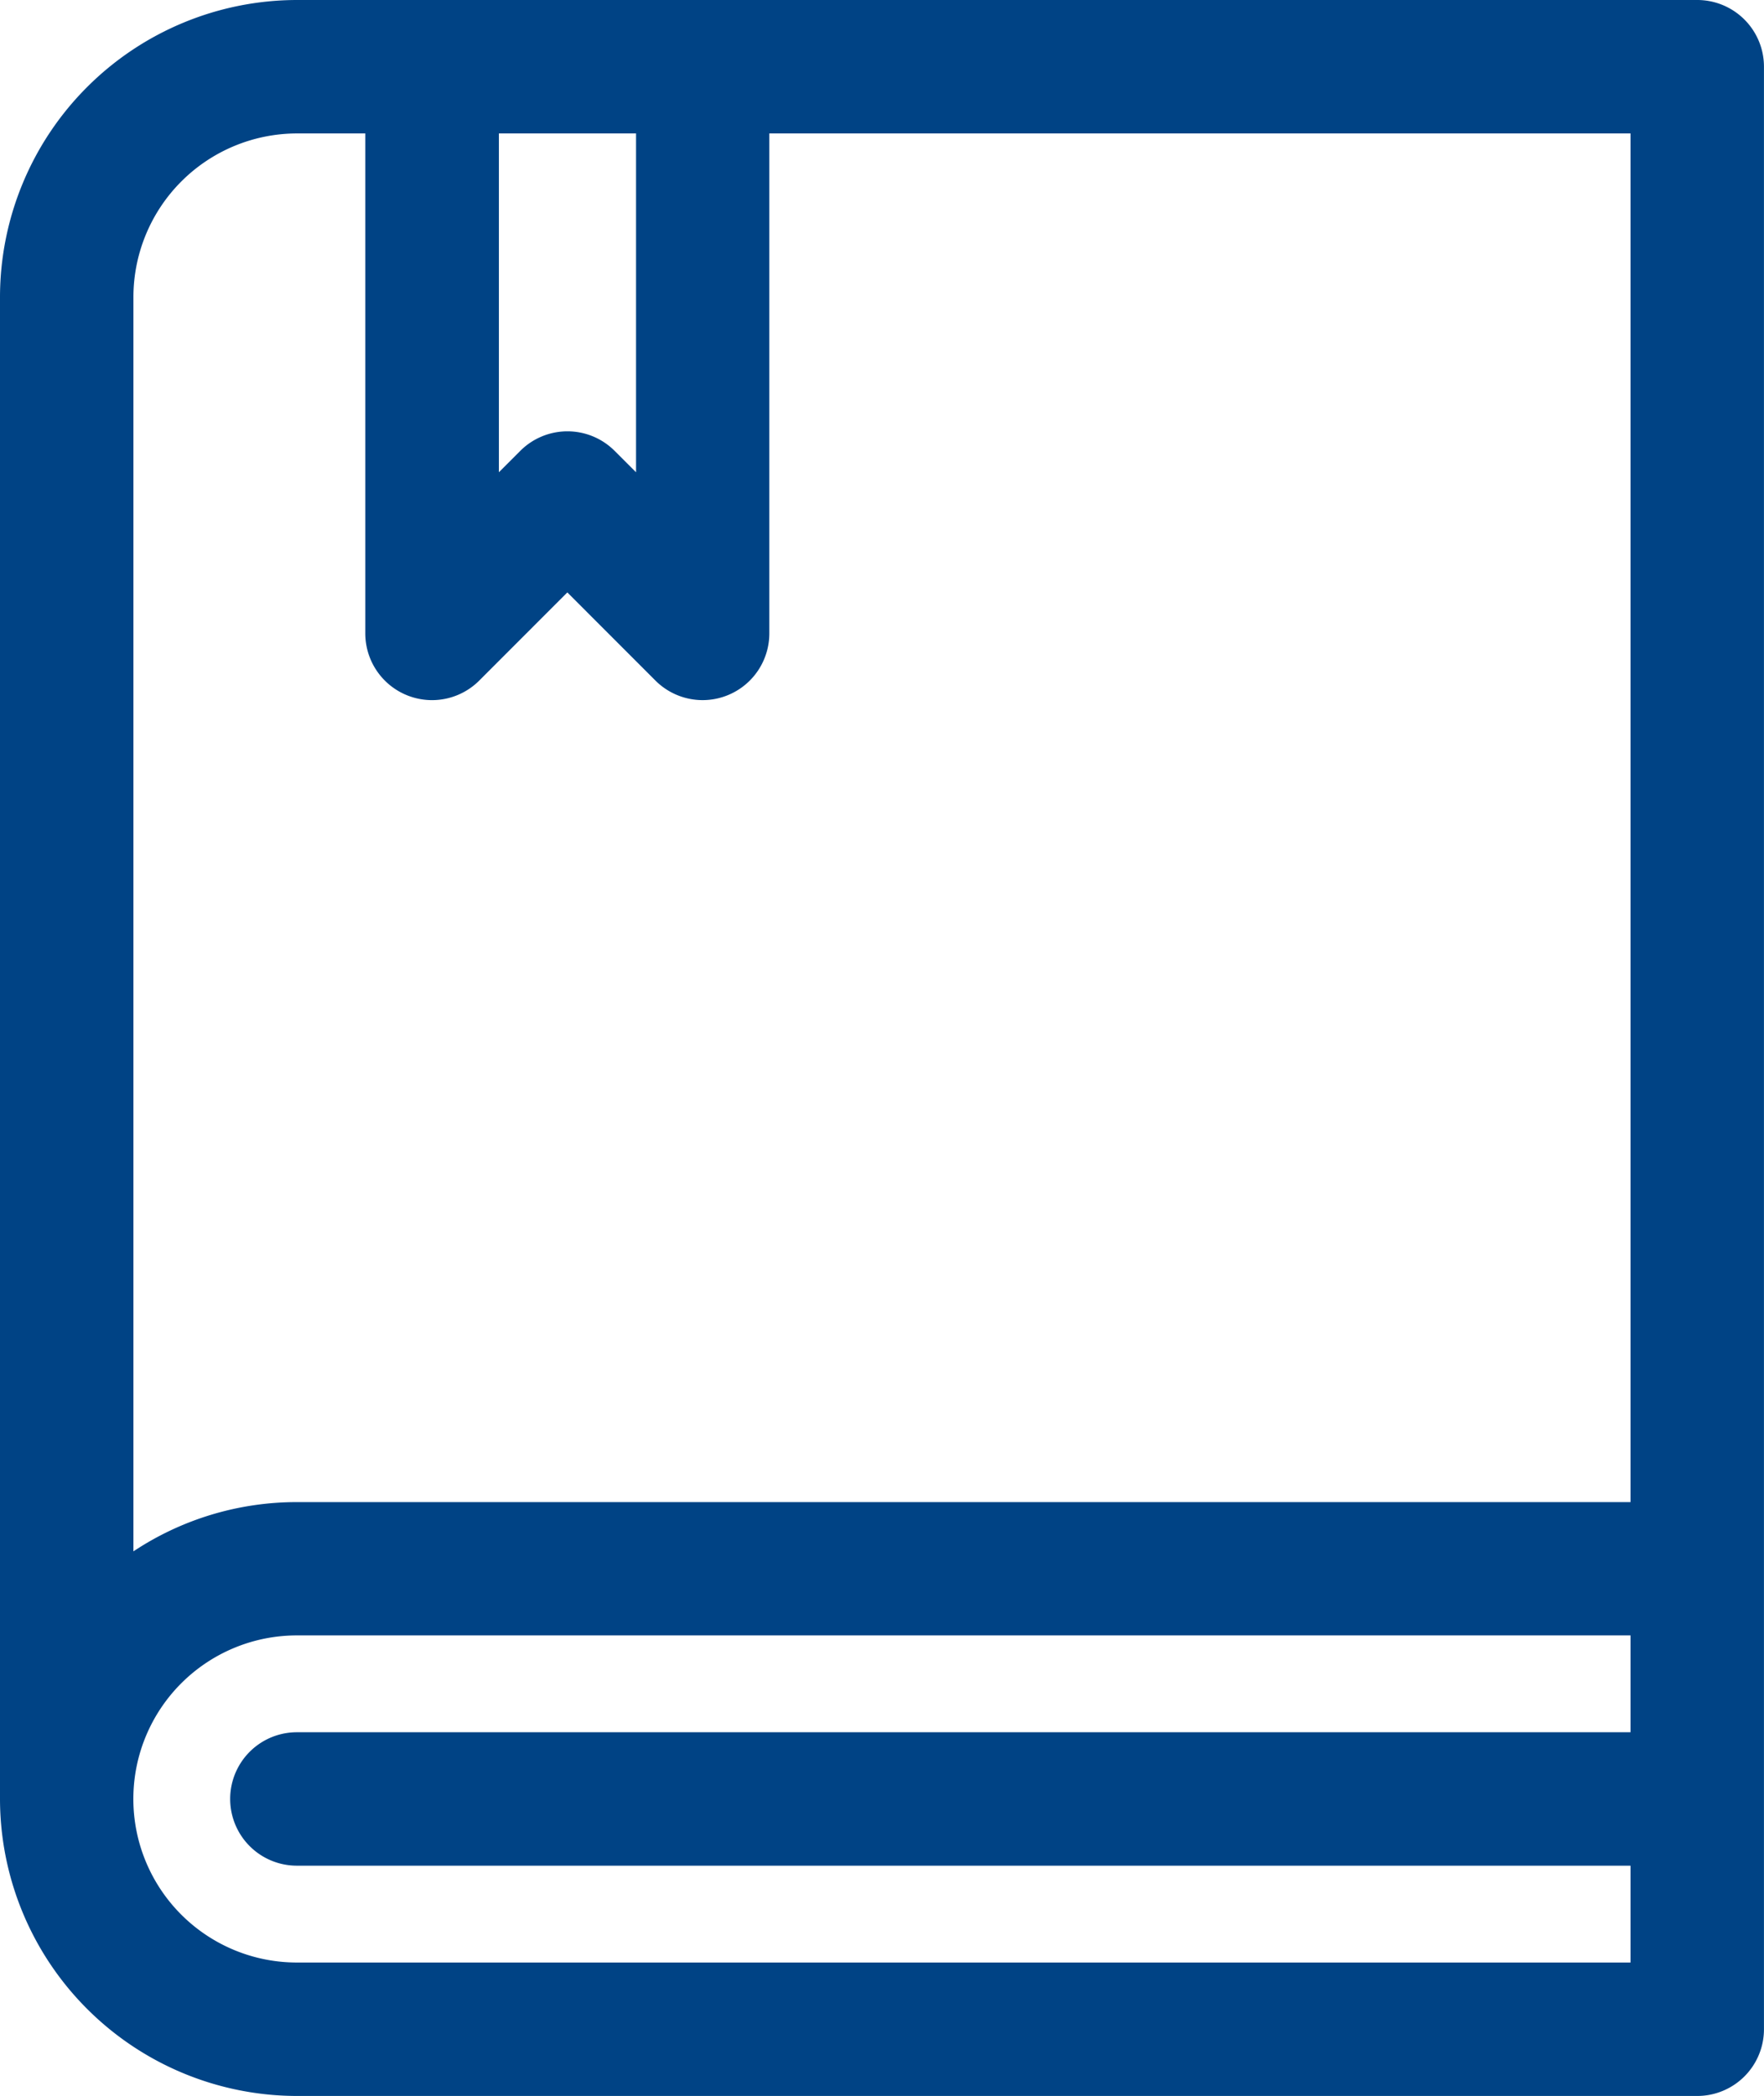 <svg xmlns="http://www.w3.org/2000/svg" viewBox="-16942 -17122 50.506 60">
  <defs>
    <style>
      .cls-1 {
        fill: #004385;
      }
    </style>
  </defs>
  <path id="book-with-bookmark" class="cls-1" d="M67.235,0H27.141a8.512,8.512,0,0,0-8.5,8.5v43a8.512,8.512,0,0,0,8.5,8.5H67.236a1.91,1.91,0,0,0,1.91-1.91V1.91A1.91,1.91,0,0,0,67.235,0ZM36.852,3.82v9.7l-.614-.614a1.91,1.91,0,0,0-2.7,0l-.613.613V3.82Zm-9.711,0H29.1V18.132a1.911,1.911,0,0,0,3.263,1.35l2.522-2.523,2.522,2.523a1.909,1.909,0,0,0,1.351.56h0a1.91,1.91,0,0,0,1.91-1.91V3.82H65.325V43H27.141a8.452,8.452,0,0,0-4.68,1.41V8.5A4.688,4.688,0,0,1,27.141,3.82Zm0,52.36a4.682,4.682,0,0,1,0-9.364H65.325v2.772H27.141a1.91,1.91,0,1,0,0,3.82H65.325V56.18Z" transform="translate(-16960.641 -17122)"/>
</svg>
